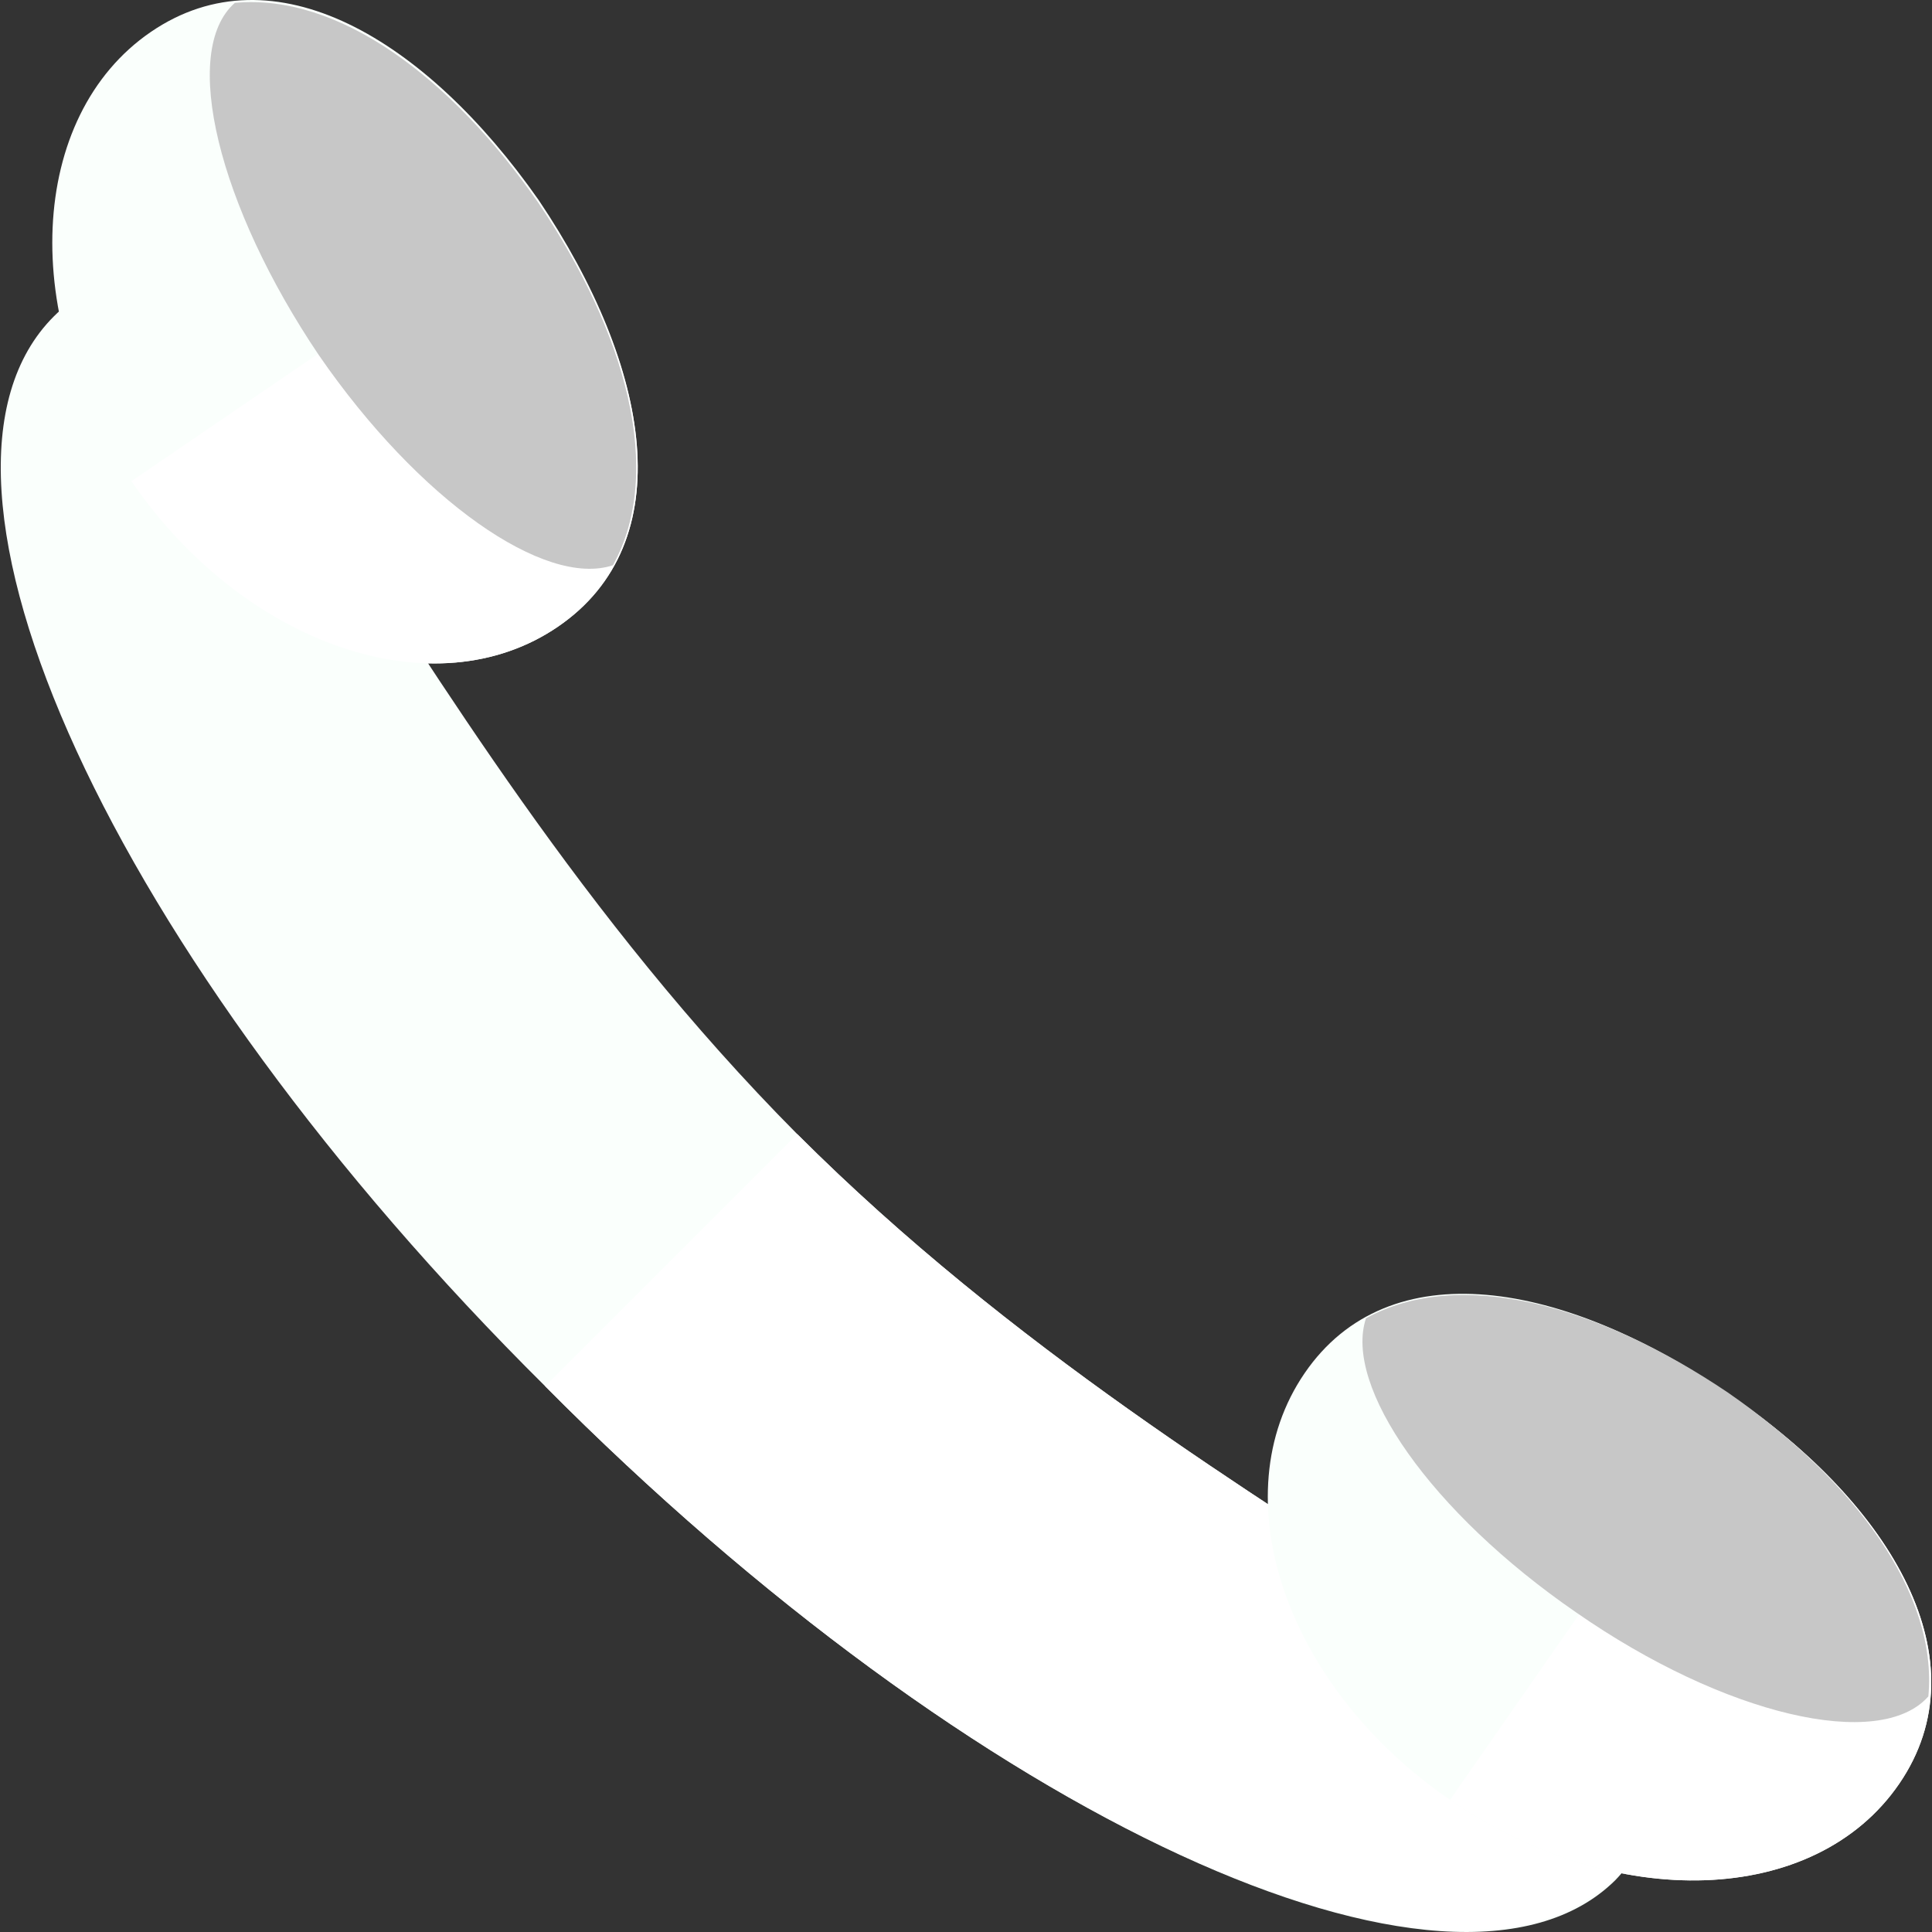 <svg height="64px" width="64px" version="1.1" id="Layer_1" xmlns="http://www.w3.org/2000/svg" xmlns:xlink="http://www.w3.org/1999/xlink" viewBox="0 0 478.229 478.229" xml:space="preserve" fill="#000000"><rect x="0" y="0" width="478.229" height="478.229" fill="#333333" stroke="none"/><g id="SVGRepo_bgCarrier" stroke-width="0"></g><g id="SVGRepo_tracerCarrier" stroke-linecap="round" stroke-linejoin="round"></g><g id="SVGRepo_iconCarrier"> <path style="fill:#fafffc;" d="M399.727,465.513c-40,39.2-158.4-15.2-264.8-122.4c-107.2-106.4-161.6-224.8-121.6-264.8 c39.2-39.2,77.6,95.2,184,202.4C303.727,387.113,438.927,425.513,399.727,465.513z"></path> <path style="fill:#ffffff;" d="M197.327,280.713c106.4,106.4,241.6,144.8,202.4,184c-40,40-158.4-14.4-264.8-121.6"></path> <path style="fill:#fafffc;" d="M138.127,155.113c-30.4,20.8-77.6,4.8-105.6-36c-28-40-25.6-90.4,4.8-111.2s68,1.6,96,41.6 C161.327,91.113,168.527,134.313,138.127,155.113z"></path> <path style="fill:#ffffff;" d="M133.327,50.313c28,40.8,35.2,84,4.8,104.8s-77.6,4.8-105.6-36"></path> <path style="fill:#c7c7c7;" d="M151.727,139.913c12.8-23.2,3.2-57.6-18.4-89.6c-21.6-31.2-49.6-52-75.2-49.6 c-13.6,12-4,50.4,20.8,87.2C103.727,123.913,134.927,145.513,151.727,139.913z"></path> <path style="fill:#fafffc;" d="M322.927,339.913c-20.8,30.4-4.8,77.6,36,105.6s90.4,26.4,111.2-4c20.8-30.4-1.6-68.8-41.6-96 C386.927,316.713,343.727,309.513,322.927,339.913z"></path> <path style="fill:#ffffff;" d="M358.927,445.513c40.8,28,90.4,26.4,111.2-4c20.8-30.4-1.6-68.8-41.6-96"></path> <path style="fill:#c7c7c7;" d="M338.127,326.313c23.2-12.8,57.6-3.2,89.6,18.4c31.2,21.6,52,49.6,49.6,75.2 c-12,13.6-50.4,4.8-87.2-20.8C354.127,374.313,332.527,343.113,338.127,326.313z"></path> </g></svg>
